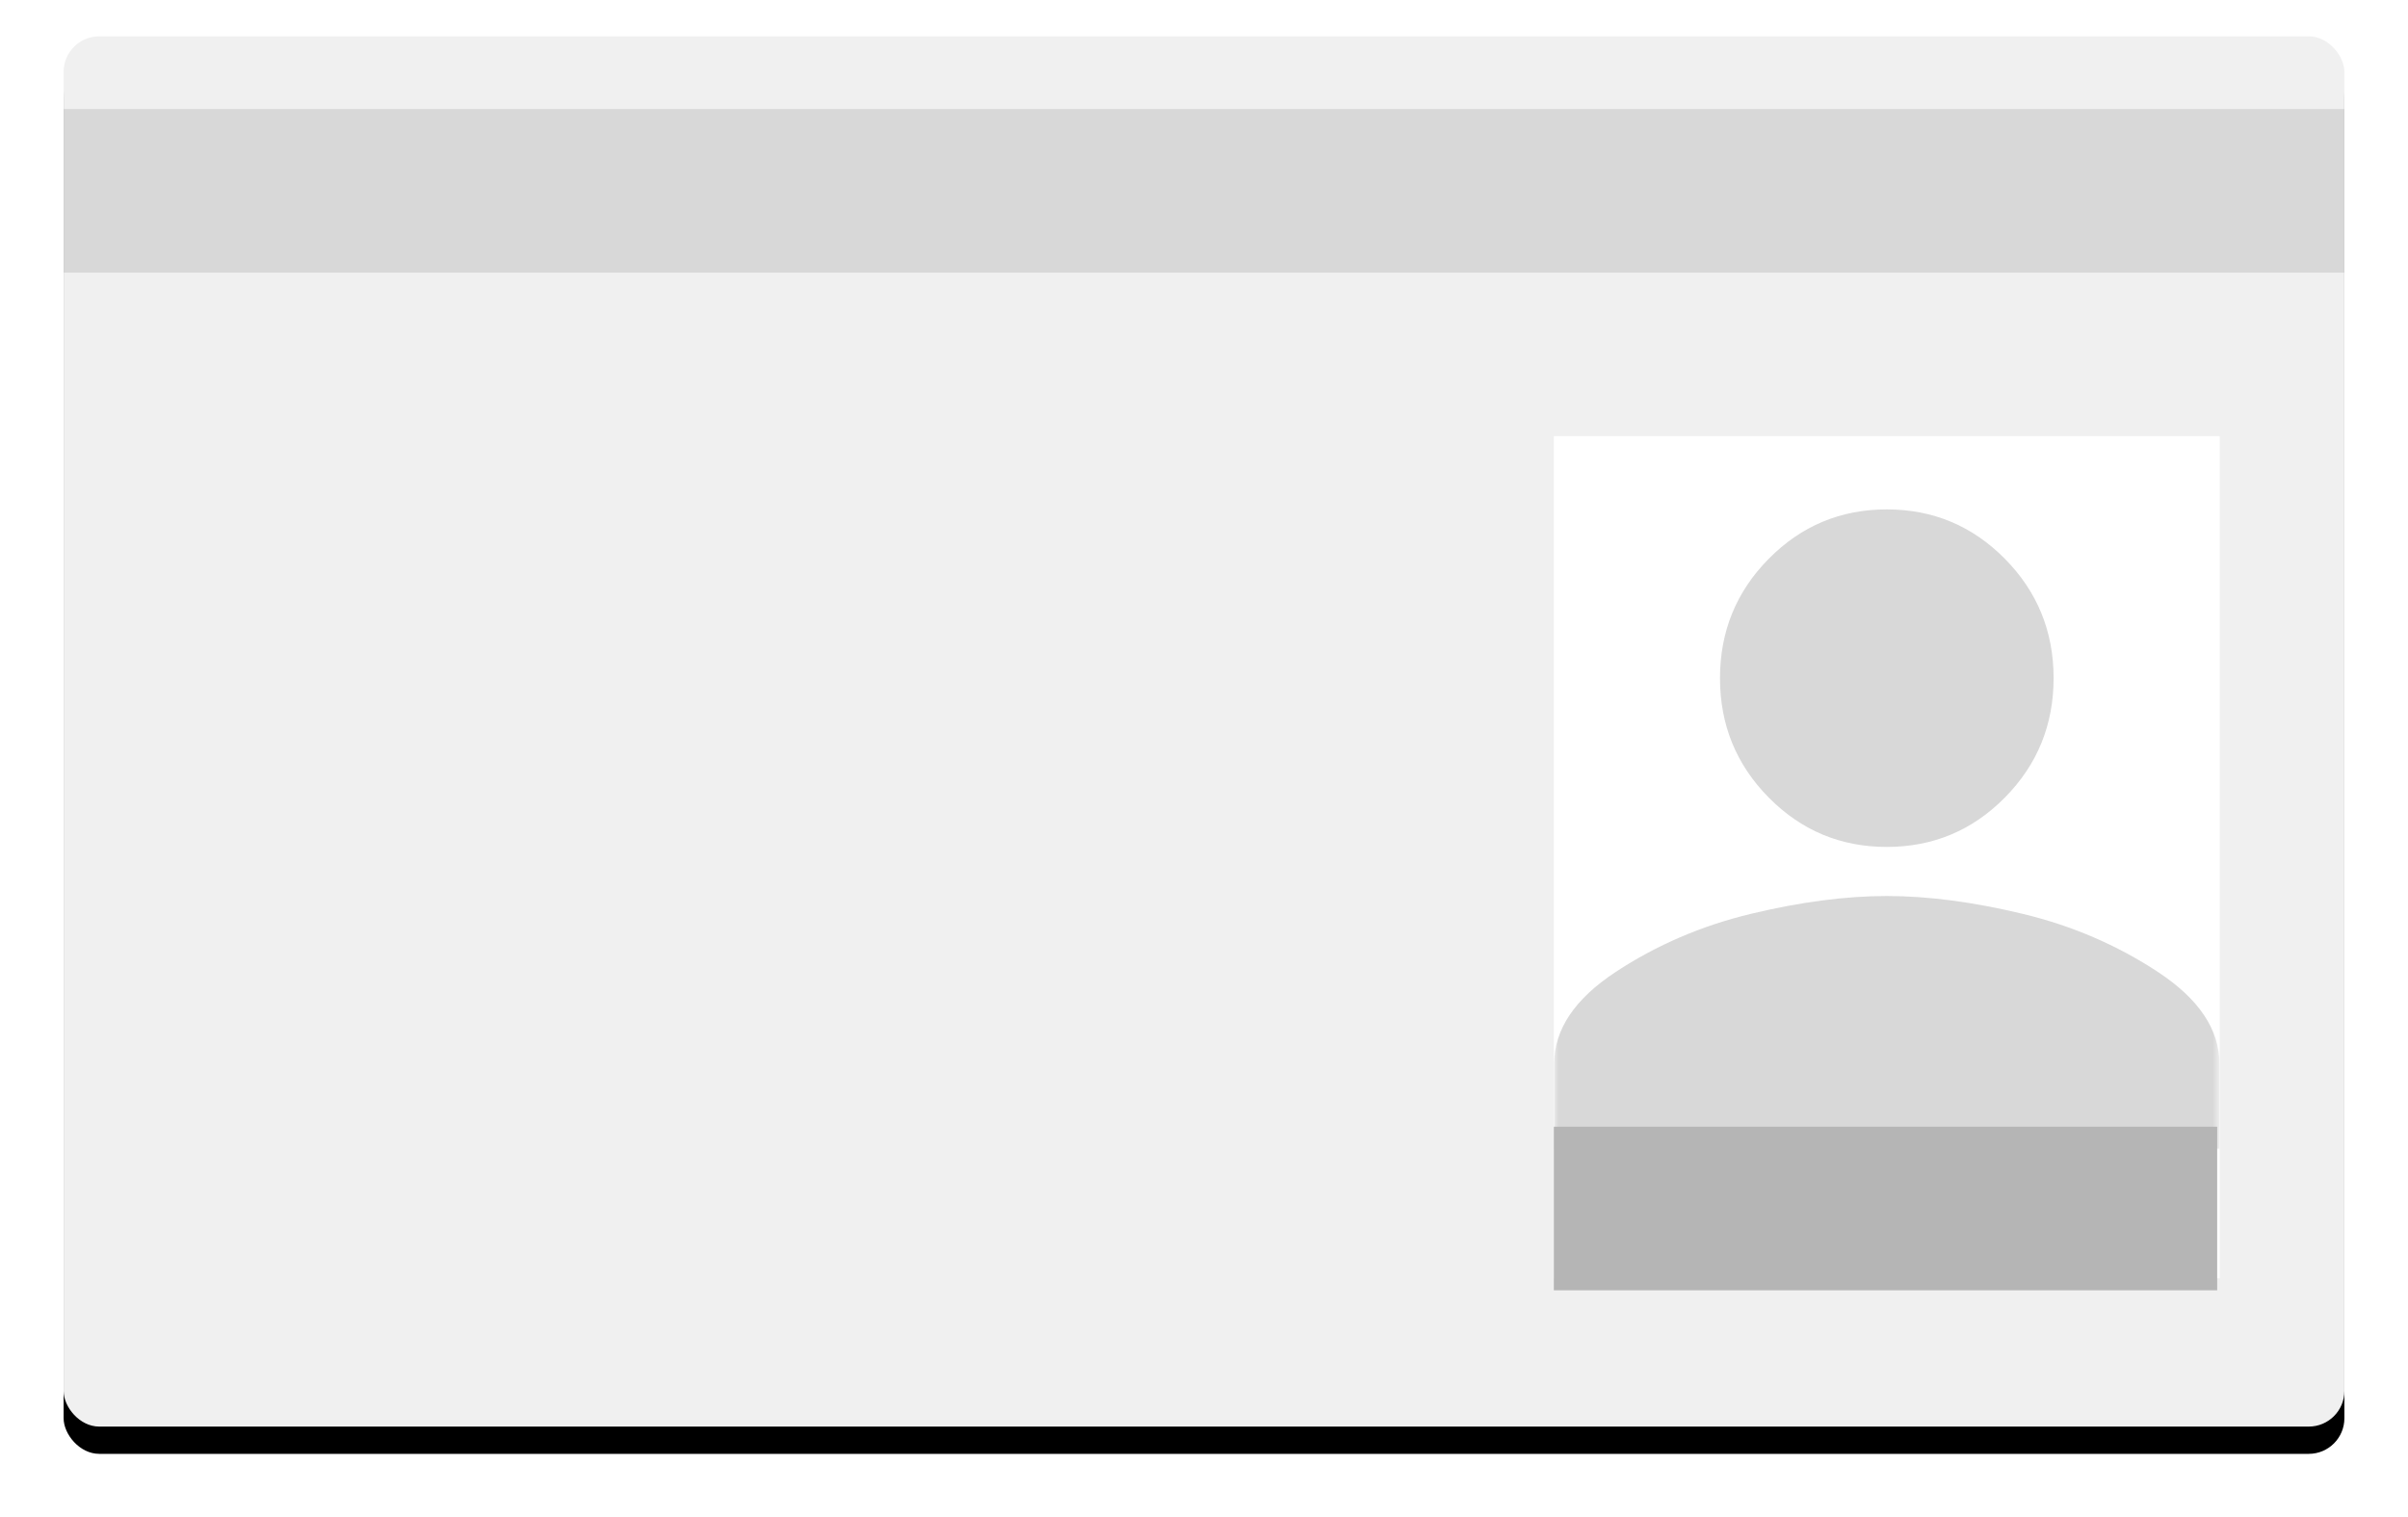 <?xml version="1.0" encoding="UTF-8"?>
<svg width="265px" height="167px" viewBox="0 0 265 167" version="1.1" xmlns="http://www.w3.org/2000/svg" xmlns:xlink="http://www.w3.org/1999/xlink">
    <!-- Generator: sketchtool 52.2 (67145) - http://www.bohemiancoding.com/sketch -->
    <title>B48EABB2-9521-4491-86E3-90C3DAA18A13@1x</title>
    <desc>Created with sketchtool.</desc>
    <defs>
        <rect id="path-1" x="0" y="0" width="251" height="153" rx="3.92"></rect>
        <filter x="-4.8%" y="-5.9%" width="109.6%" height="115.7%" filterUnits="objectBoundingBox" id="filter-2">
            <feOffset dx="0" dy="3" in="SourceAlpha" result="shadowOffsetOuter1"></feOffset>
            <feGaussianBlur stdDeviation="3.5" in="shadowOffsetOuter1" result="shadowBlurOuter1"></feGaussianBlur>
            <feColorMatrix values="0 0 0 0 0   0 0 0 0 0   0 0 0 0 0  0 0 0 0.05 0" type="matrix" in="shadowBlurOuter1"></feColorMatrix>
        </filter>
        <rect id="path-3" x="0" y="0" width="73.283" height="92.685"></rect>
    </defs>
    <g id="Profile" stroke="none" stroke-width="1" fill="none" fill-rule="evenodd">
        <g id="SP-05-13-Edit_Residence" transform="translate(-442, -799)">
            <g id="img_font" transform="translate(441, 795)">
                <g transform="translate(8, 8)">
                    <g id="Rectangle-15" fill-rule="nonzero">
                        <use fill="black" fill-opacity="1" filter="url(#filter-2)" xlink:href="#path-1"></use>
                        <use fill="#F0F0F0" xlink:href="#path-1"></use>
                    </g>
                    <g id="" transform="translate(164, 44)">
                        <mask id="mask-4" fill="white">
                            <use xlink:href="#path-3"></use>
                        </mask>
                        <use id="Mask" fill="#FFFFFF" xlink:href="#path-3"></use>
                        <path d="M49.631,39.777 C46.053,43.397 41.723,45.207 36.642,45.207 C31.56,45.207 27.231,43.397 23.652,39.777 C20.074,36.156 18.285,31.775 18.285,26.634 C18.285,21.493 20.074,17.112 23.652,13.492 C27.231,9.871 31.56,8.061 36.642,8.061 C41.723,8.061 46.053,9.871 49.631,13.492 C53.209,17.112 54.998,21.493 54.998,26.634 C54.998,31.775 53.209,36.156 49.631,39.777 Z M21.72,52.563 C27.159,51.259 32.133,50.608 36.642,50.608 C41.15,50.608 46.124,51.259 51.563,52.563 C57.002,53.866 61.976,56.002 66.485,58.971 C70.993,61.94 73.248,65.307 73.248,69.072 L73.248,78.413 L0.036,78.413 L0.036,69.072 C0.036,65.307 2.29,61.94 6.799,58.971 C11.307,56.002 16.281,53.866 21.72,52.563 Z" fill="#D8D8D8" mask="url(#mask-4)"></path>
                    </g>
                    <rect id="Rectangle-17" fill="#B5B5B5" x="164" y="120" width="73" height="18"></rect>
                    <rect id="Rectangle-16" fill="#B5B5B5" opacity="0.4" x="0" y="8" width="251" height="18"></rect>
                </g>
            </g>
        </g>
    </g>
</svg>